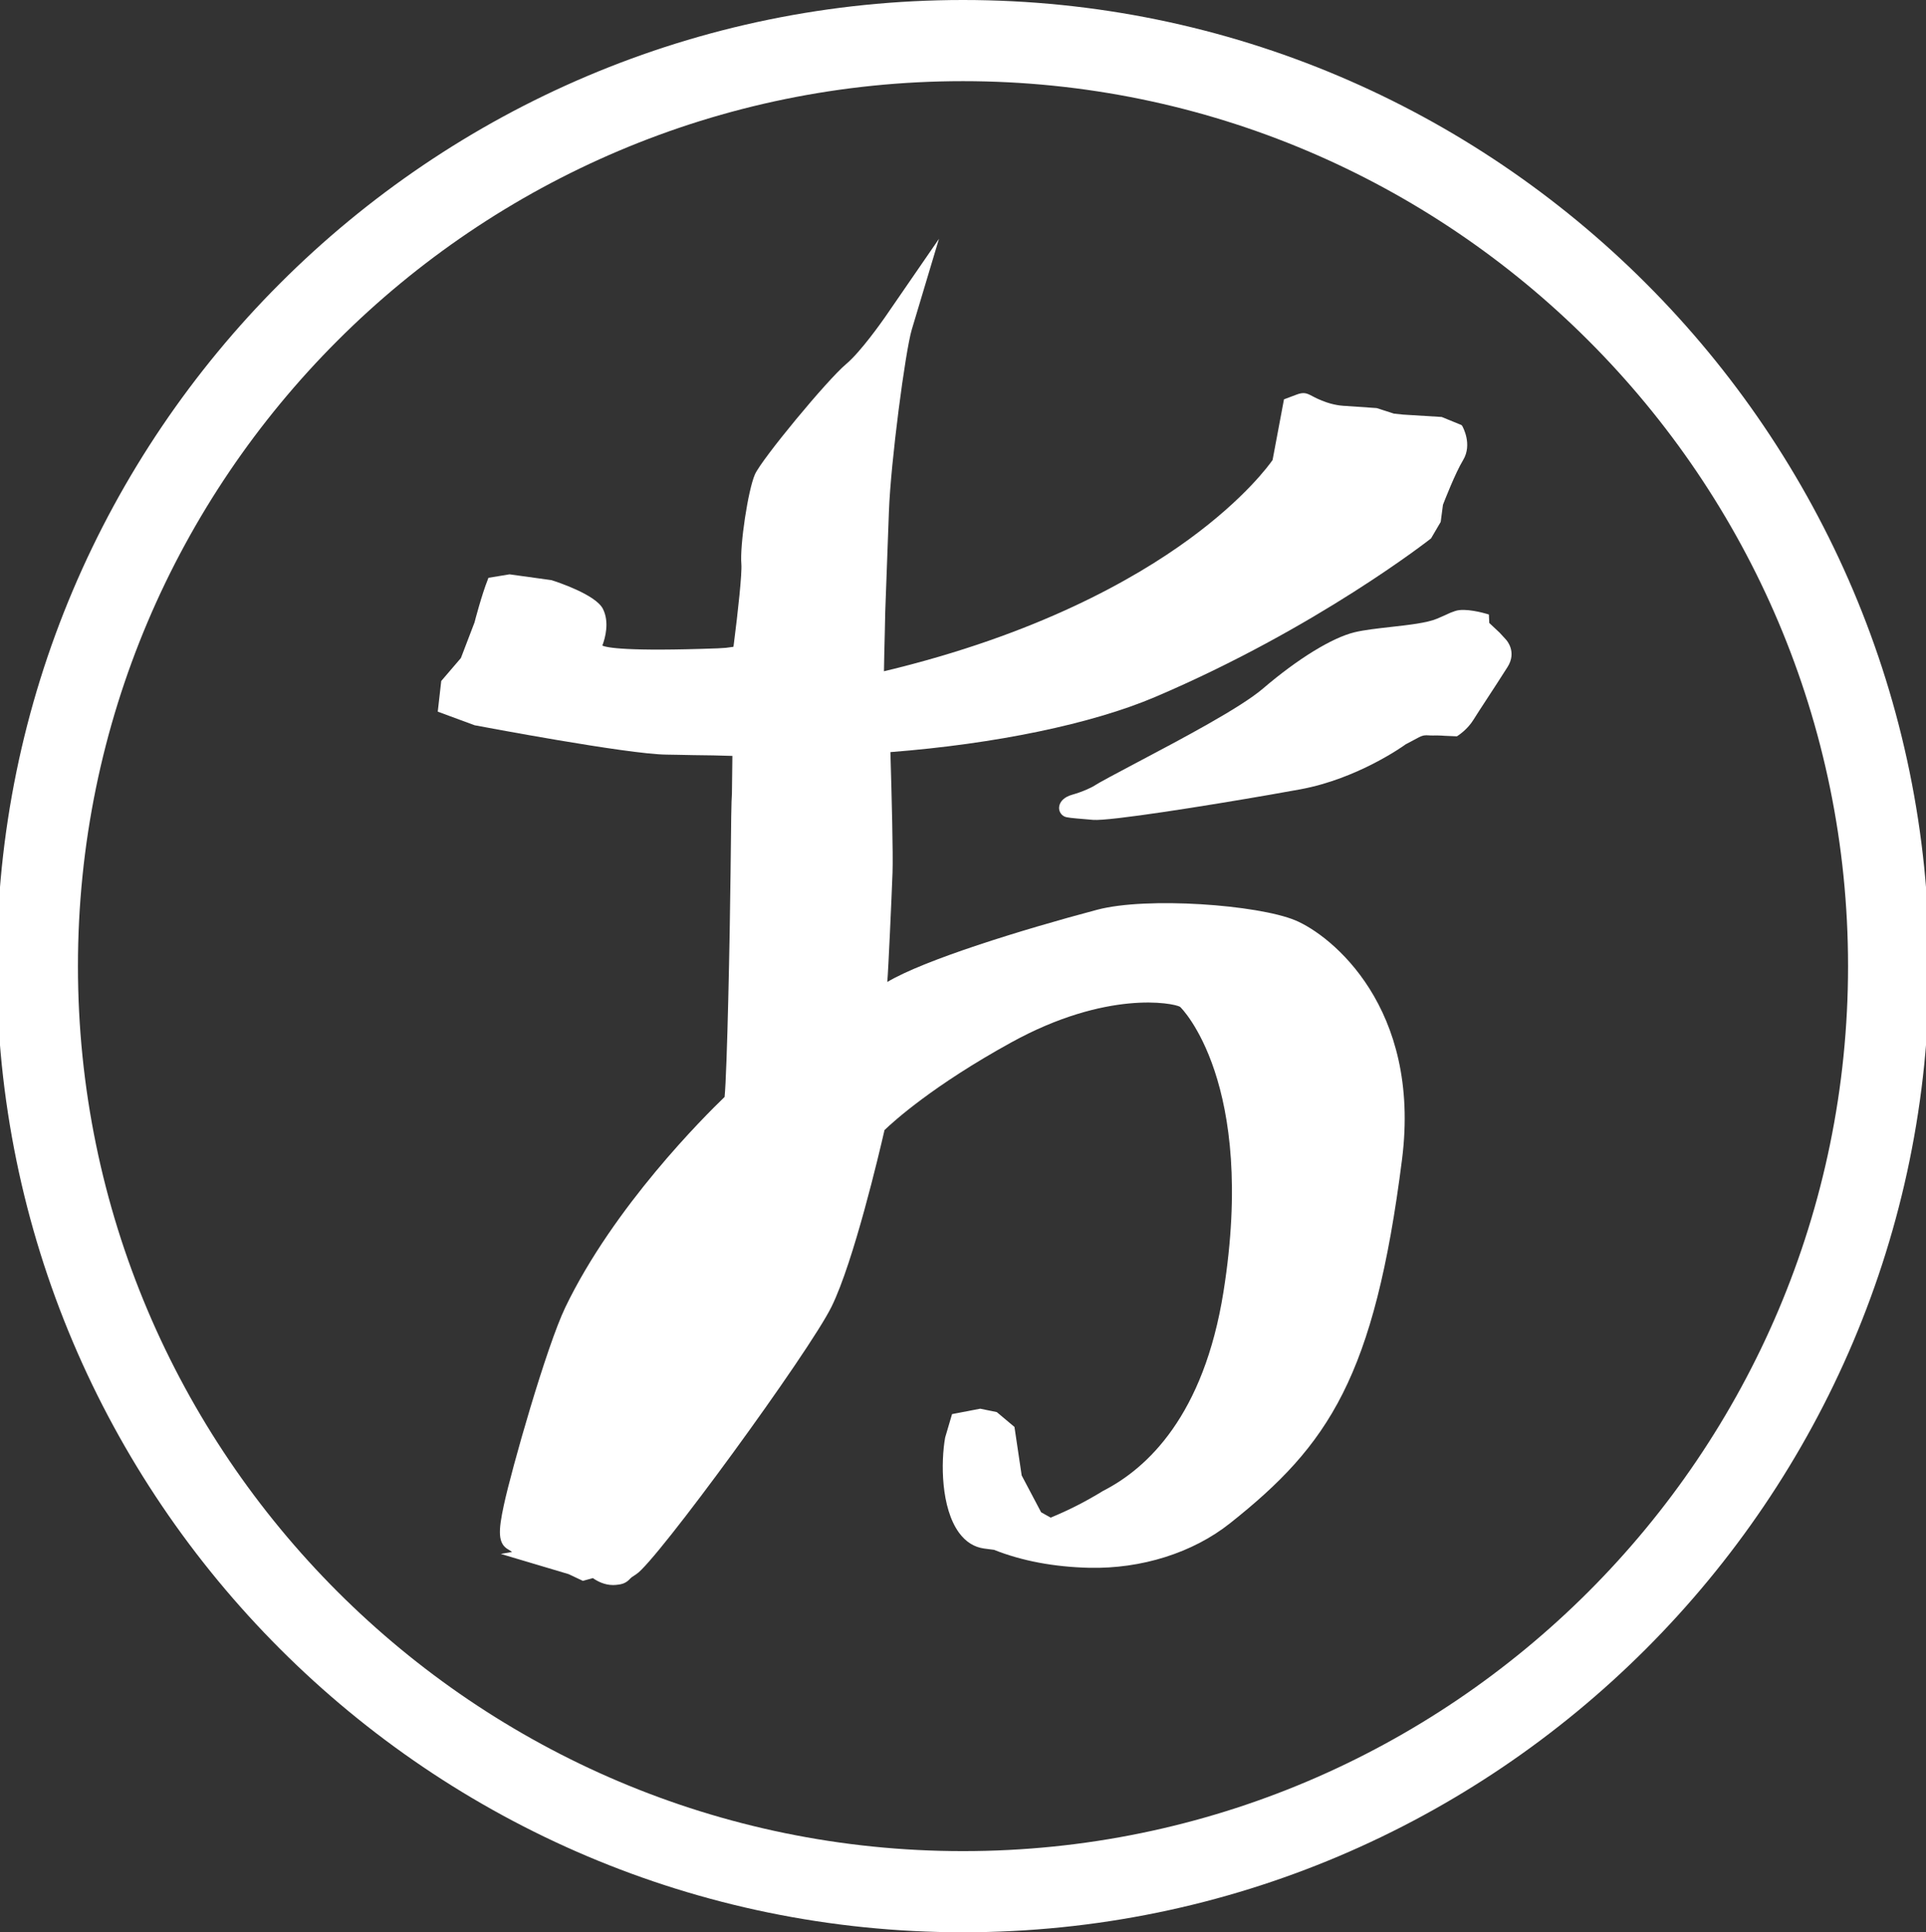 <?xml version="1.0" encoding="utf-8"?>
<!-- Generator: Adobe Illustrator 24.0.0, SVG Export Plug-In . SVG Version: 6.00 Build 0)  -->
<svg version="1.1" id="Center_2_copy" xmlns="http://www.w3.org/2000/svg" xmlns:xlink="http://www.w3.org/1999/xlink" x="0px"
	 y="0px" viewBox="0 0 299 300" style="enable-background:new 0 0 299 300;" xml:space="preserve">
<rect x="0" y="0" width="299" height="300" fill="#333333" stroke="none"/>
<style type="text/css">
	.st0{fill:#FFFFFF;}
</style>
<g>
	<path class="st0" d="M149.5,0C66.79,0-0.5,67.29-0.5,150s67.29,150,150,150s150-67.29,150-150S232.21,0,149.5,0z M149.5,287.4
		c-75.76,0-137.4-61.64-137.4-137.4S73.74,12.6,149.5,12.6S286.9,74.24,286.9,150S225.26,287.4,149.5,287.4z"/>
	<g>
		<path class="st0" d="M233.81,99.32l-1-1.09l-1.61-1.51l-0.06-1.31l-0.36-0.11c-0.34-0.1-3.35-0.97-4.89-0.43
			c-0.75,0.27-0.75,0.27-0.94,0.36c-0.17,0.08-0.51,0.25-1.87,0.83c-1.53,0.65-4.39,0.97-7.17,1.28c-2.11,0.24-4.11,0.46-5.61,0.82
			c-3.51,0.85-8.83,4.12-14.24,8.75c-3.49,2.99-12.75,7.88-19.51,11.45c-3.25,1.72-5.81,3.07-6.91,3.77
			c-0.01,0.01-1.34,0.74-3.24,1.27c-1.12,0.32-1.86,1-1.97,1.83c-0.09,0.64,0.23,1.25,0.82,1.54c0.34,0.17,1.22,0.25,3.29,0.42
			l1.15,0.1c2.58,0.22,17.92-2.24,27.39-3.89c1.9-0.33,3.56-0.63,4.83-0.86c8.86-1.64,15.98-6.73,16.27-6.95l0.01-0.01
			c0.17-0.09,0.67-0.36,2.03-1.08c0.73-0.38,1.07-0.36,1.58-0.33c0.21,0.01,0.42,0.03,0.67,0.02c0.96-0.03,1.81,0.05,1.85,0.05
			l1.85,0.08l0.16-0.1c0.06-0.04,1.5-0.97,2.43-2.49c0.4-0.65,1.12-1.76,1.98-3.07c1.01-1.55,2.21-3.38,3.29-5.09
			C235.54,101.2,233.87,99.39,233.81,99.32z"/>
		<path class="st0" d="M201.07,142.88c-5.81-2.41-22.99-3.68-30.72-1.64c-11.8,3.13-26.95,7.83-32.6,11.22v-0.05
			c0.16-1.79,0.66-12.89,0.81-16.95c0.1-2.85-0.12-11.62-0.33-18.69c16.33-1.27,31.28-4.38,41.1-8.56
			c25.08-10.68,42.66-24.48,42.83-24.62l1.5-2.56l0.35-2.66c0.23-0.59,1.91-4.93,3.12-6.92c1.49-2.46-0.05-5.17-0.11-5.29L226.9,66
			l-3.08-1.26l-5.99-0.37l-1.43-0.15l-2.67-0.86l-4.91-0.34c-0.01,0-1.29-0.01-2.87-0.55c-1.1-0.38-1.75-0.72-2.22-0.97
			c-0.87-0.46-1.34-0.67-2.51-0.21L199.33,62l-1.77,9.42c-0.51,0.74-4.28,5.95-12.94,12.28c-8.54,6.25-23.67,14.85-47.39,20.52
			c0.01-1.29,0.08-3.93,0.13-5.97c0.06-2.32,0.08-3.21,0.07-3.3L138,79.42c0.28-7.7,2.54-24.87,3.55-28.26l4.22-14.08l-8.4,12.2
			c-0.38,0.54-3.73,5.33-6.01,7.24c-2.93,2.45-13.12,14.78-14.16,17.13c-1.06,2.39-2.36,10.98-2.11,13.92
			c0.12,1.44-0.52,7.36-1.17,12.42l-0.06,0.43l-0.27,0.04c-0.3,0.04-0.61,0.08-0.9,0.12c-0.43,0.03-0.86,0.06-1.26,0.08
			c-14.23,0.52-17.27-0.12-17.92-0.43c0.44-1.16,1.13-3.65,0.08-5.71c-1.14-2.23-7.21-4.21-7.99-4.45l-6.5-0.9l-3.28,0.54L75.72,90
			c-0.91,2.26-2.03,6.51-2.05,6.63l-2.12,5.54l-3.05,3.56l-0.54,4.76l5.72,2.11c0.97,0.18,23.7,4.49,29.75,4.56
			c0.43,0,1.05,0.02,1.84,0.03c1.36,0.03,3.22,0.07,5.47,0.09c0.87,0.03,1.73,0.05,2.58,0.07l0.38,0.01
			c-0.02,2.23-0.06,5.64-0.07,5.85c-0.09,0.92-0.14,4.72-0.21,11.92c-0.11,10.4-0.54,31.29-0.93,35.18
			c-3.14,3.02-17.2,17.01-24.73,32.67c-2.94,6.13-8.34,25.12-9.53,30.66c-0.88,4.06-0.98,6.03,0.73,6.96l0.54,0.35l-1.75,0.31
			l10.51,3.13l2.23,1.05l1.55-0.43c0.65,0.46,1.78,1.08,3.14,1.08c0.14,0,0.28-0.01,0.43-0.02c0.71-0.07,1.52-0.15,2.26-1.02
			c0.05-0.06,0.3-0.27,0.9-0.64c3.07-1.88,26.89-34.52,30.34-41.57c3.43-6.99,7.41-23.91,8.17-27.23l0.01-0.13
			c1.46-1.41,7.58-6.96,19.69-13.63c14.83-8.17,25.17-6.13,26.21-5.54c0.13,0.07,11.93,11.7,6.75,44.24
			c-3.06,19.25-11.84,27.43-18.71,30.93c-2.6,1.6-5.33,3-8.12,4.14l-1.48-0.83l-3.02-5.72l-1.12-7.53l-2.74-2.3l-2.57-0.53
			l-4.38,0.84l-1.07,3.64c-0.68,3.82-0.66,10.91,2.15,14.77c1.04,1.42,2.35,2.25,3.9,2.46l1.53,0.2c4.33,1.72,9.31,2.66,14.8,2.79
			c8.09,0.18,16.06-2.32,21.84-6.91c15.32-12.15,22.42-22.69,26.71-56.51C220.64,156.43,206.7,145.22,201.07,142.88z"/>
	</g>
</g>
</svg>
